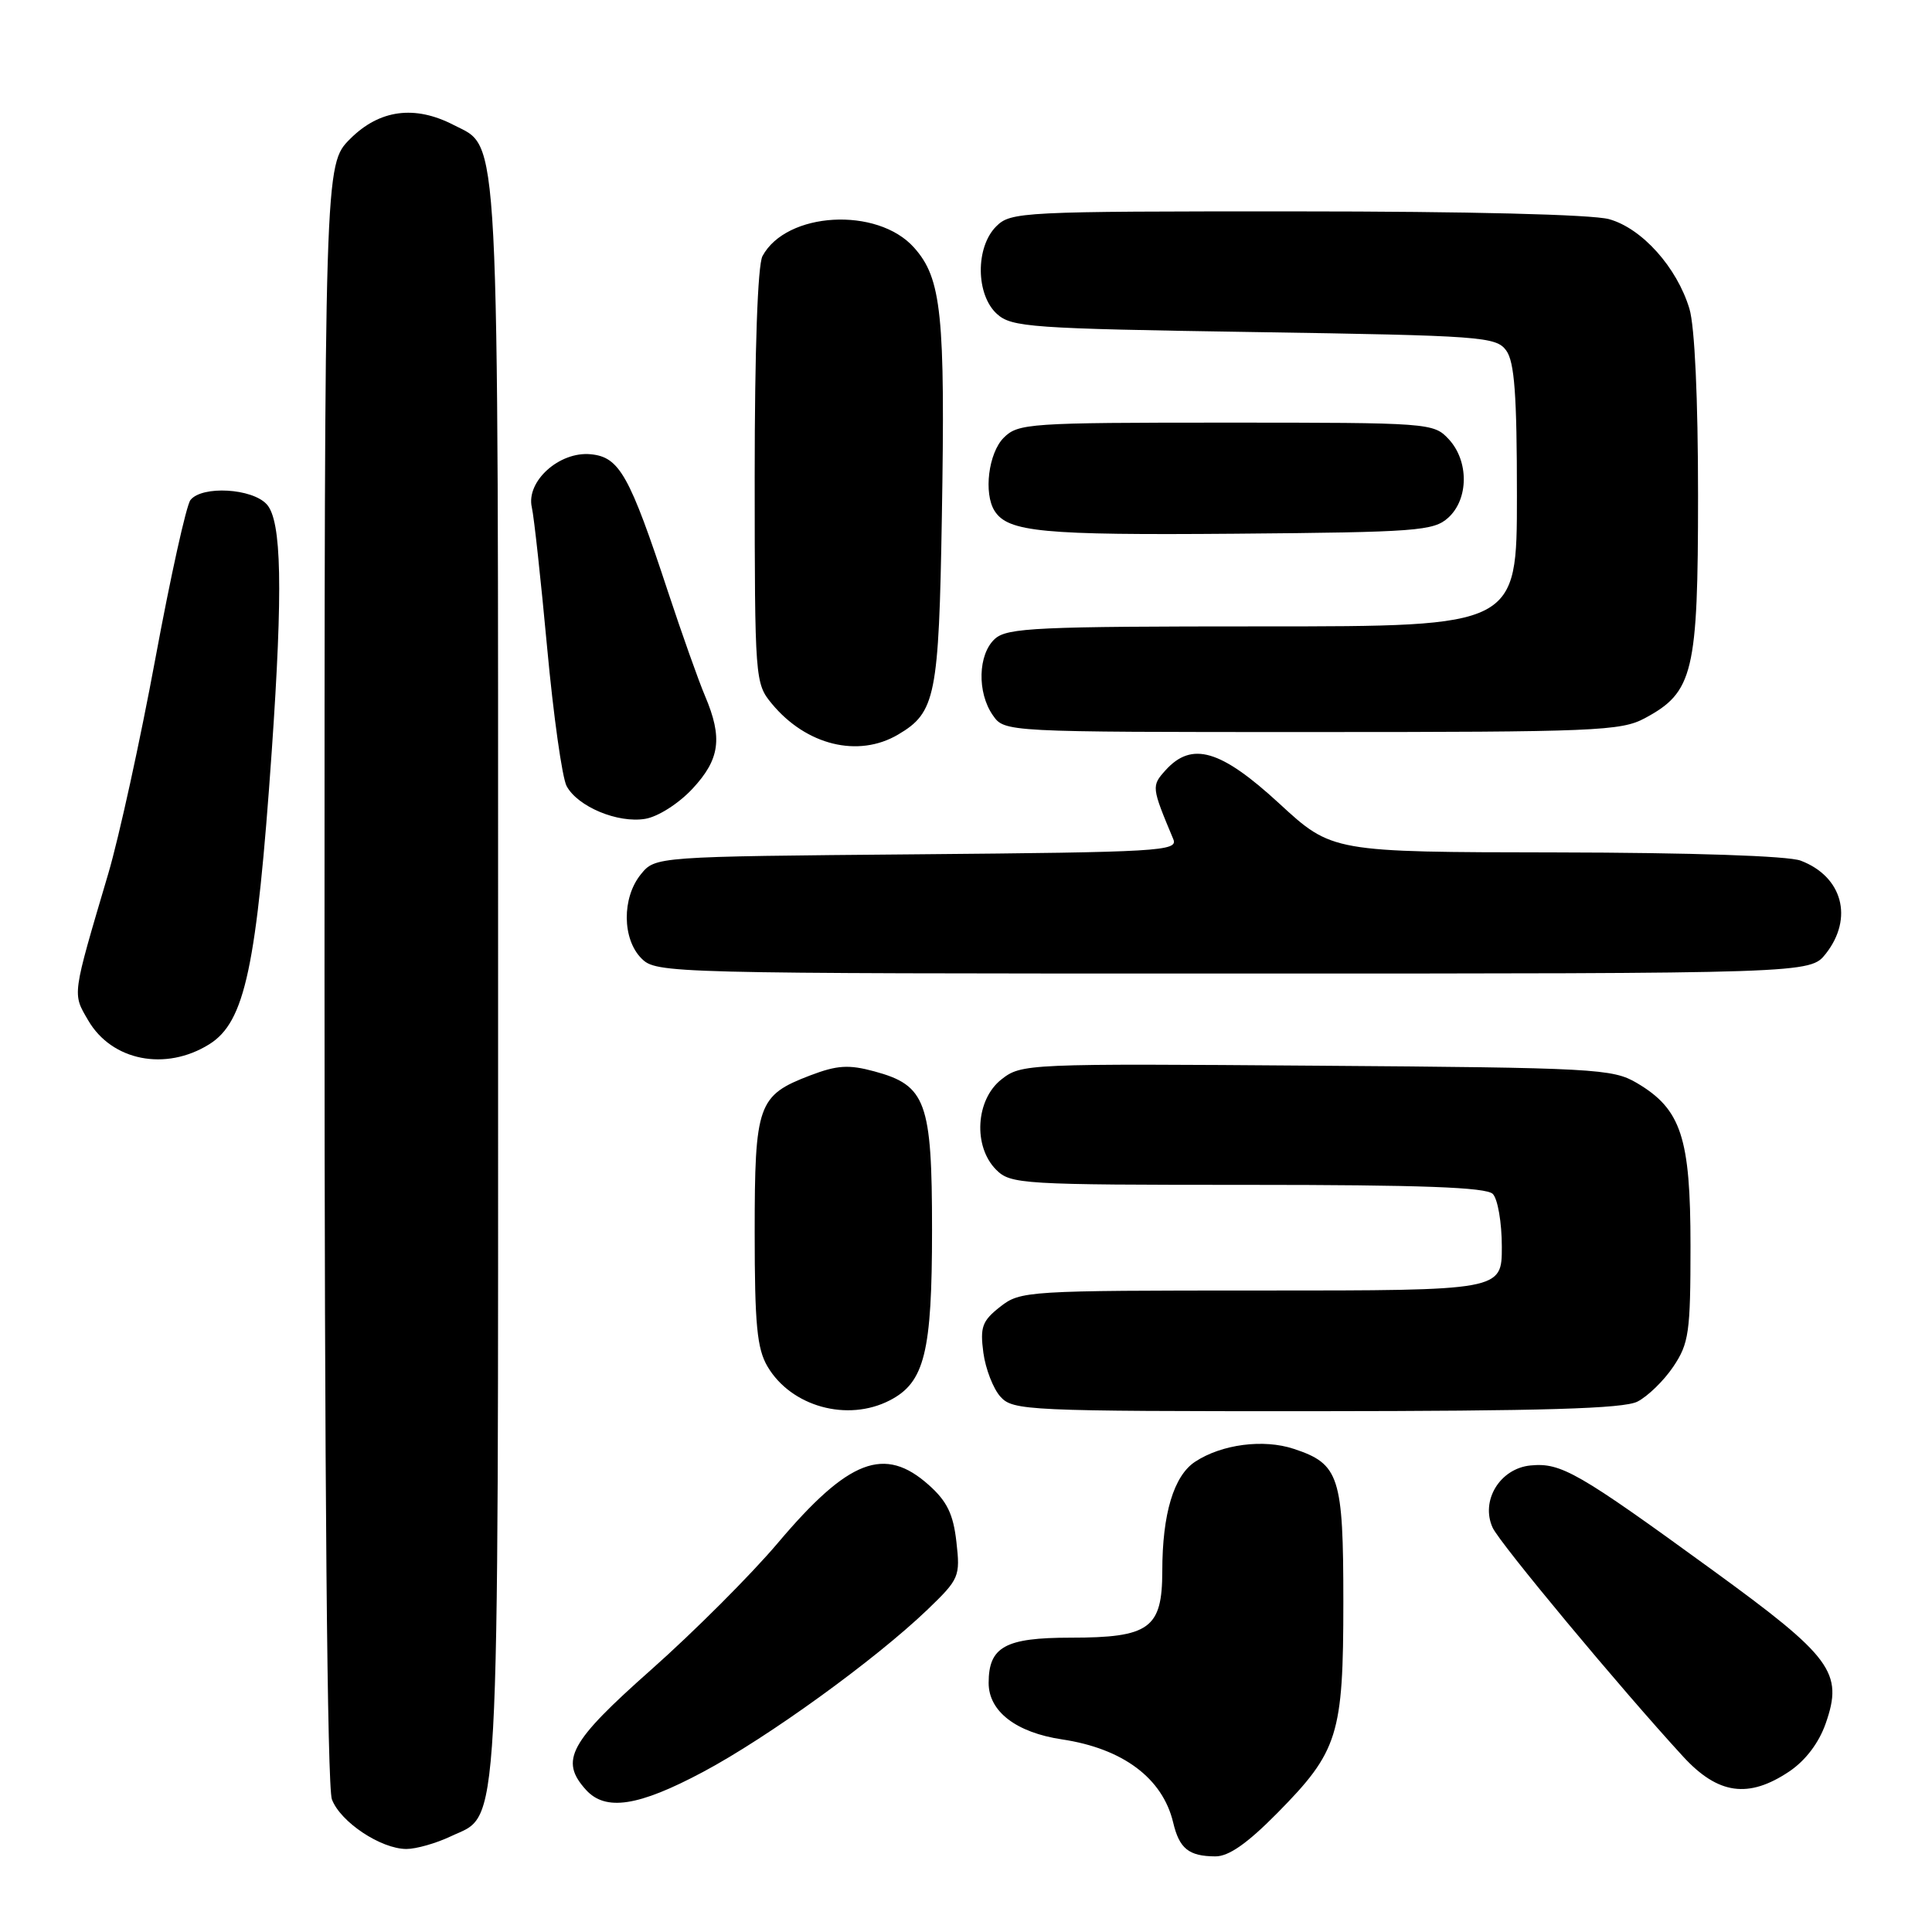 <?xml version="1.0" encoding="UTF-8" standalone="no"?>
<!DOCTYPE svg PUBLIC "-//W3C//DTD SVG 1.1//EN" "http://www.w3.org/Graphics/SVG/1.1/DTD/svg11.dtd" >
<svg xmlns="http://www.w3.org/2000/svg" xmlns:xlink="http://www.w3.org/1999/xlink" version="1.1" viewBox="0 0 256 256">
 <g >
 <path fill="currentColor"
d=" M 169.24 240.25 C 177.33 232.05 178.00 229.91 178.00 212.25 C 178.00 195.62 177.47 193.97 171.43 191.98 C 167.42 190.65 161.89 191.37 158.37 193.68 C 155.53 195.54 154.01 200.59 154.01 208.19 C 154.00 215.78 152.32 217.00 141.85 217.00 C 133.19 217.00 131.00 218.21 131.00 223.00 C 131.00 226.77 134.64 229.57 140.73 230.48 C 148.79 231.69 154.05 235.62 155.45 241.49 C 156.27 244.96 157.52 245.96 161.03 245.98 C 162.80 246.00 165.27 244.27 169.24 240.25 Z  M 59.72 243.33 C 66.32 240.20 66.00 245.96 66.00 130.00 C 66.00 14.94 66.25 19.73 60.13 16.57 C 54.96 13.89 50.28 14.52 46.40 18.40 C 43.00 21.80 43.00 21.80 43.00 128.83 C 43.00 195.95 43.36 236.83 43.98 238.43 C 45.11 241.43 50.47 244.99 53.85 245.00 C 55.14 245.00 57.78 244.25 59.72 243.33 Z  M 93.16 234.79 C 101.74 230.22 115.90 219.98 122.88 213.30 C 127.11 209.23 127.25 208.91 126.73 204.32 C 126.32 200.64 125.49 198.93 123.08 196.78 C 117.21 191.53 112.45 193.35 103.06 204.46 C 99.52 208.65 91.98 216.19 86.31 221.22 C 75.42 230.87 74.12 233.27 77.65 237.17 C 80.24 240.02 84.59 239.36 93.16 234.79 Z  M 237.10 234.72 C 239.25 233.27 241.02 230.93 241.92 228.35 C 244.27 221.62 242.75 219.56 226.95 208.07 C 209.08 195.07 206.86 193.79 202.81 194.18 C 198.76 194.57 196.15 198.84 197.78 202.42 C 198.73 204.50 214.73 223.73 223.02 232.75 C 227.65 237.79 231.69 238.35 237.10 234.72 Z  M 117.91 185.55 C 122.52 183.17 123.50 179.19 123.50 162.96 C 123.50 145.98 122.71 143.81 115.85 141.96 C 112.45 141.04 110.92 141.14 107.35 142.50 C 100.41 145.15 100.00 146.32 100.00 163.32 C 100.00 175.52 100.31 178.71 101.70 181.07 C 104.84 186.39 112.30 188.45 117.91 185.55 Z  M 216.97 185.72 C 218.33 185.03 220.47 182.95 221.72 181.09 C 223.79 178.01 224.00 176.56 224.00 165.09 C 224.00 150.71 222.77 146.97 216.89 143.50 C 213.68 141.61 211.41 141.48 174.44 141.21 C 135.96 140.92 135.34 140.95 132.69 143.03 C 129.27 145.72 128.92 151.92 132.00 155.00 C 133.91 156.91 135.33 157.00 165.30 157.00 C 188.31 157.00 196.92 157.32 197.80 158.20 C 198.46 158.86 199.00 162.01 199.00 165.20 C 199.00 171.00 199.00 171.00 167.13 171.00 C 136.00 171.00 135.21 171.05 132.52 173.16 C 130.14 175.03 129.85 175.84 130.30 179.24 C 130.59 181.39 131.61 184.02 132.57 185.08 C 134.23 186.91 136.11 187.00 174.40 186.99 C 204.47 186.97 215.12 186.66 216.97 185.72 Z  M 27.73 138.37 C 32.47 135.41 34.01 128.17 36.01 99.50 C 37.50 78.04 37.32 69.01 35.35 66.83 C 33.42 64.70 26.79 64.32 25.24 66.25 C 24.69 66.94 22.60 76.39 20.59 87.25 C 18.58 98.11 15.77 110.94 14.35 115.75 C 9.51 132.13 9.58 131.59 11.69 135.21 C 14.81 140.57 21.94 141.98 27.73 138.37 Z  M 241.93 126.37 C 245.63 121.66 244.14 116.14 238.60 114.04 C 236.95 113.41 224.19 112.98 206.18 112.95 C 176.50 112.91 176.50 112.91 169.50 106.46 C 161.75 99.33 157.93 98.21 154.45 102.05 C 152.56 104.15 152.57 104.28 155.47 111.20 C 156.13 112.78 153.69 112.92 121.50 113.20 C 86.82 113.50 86.82 113.50 84.91 115.86 C 82.39 118.97 82.44 124.44 85.00 127.00 C 86.97 128.97 88.33 129.00 163.43 129.00 C 239.85 129.00 239.85 129.00 241.93 126.37 Z  M 91.75 104.52 C 95.40 100.60 95.78 97.78 93.42 92.22 C 92.55 90.17 90.36 83.99 88.54 78.49 C 83.40 62.90 82.08 60.56 78.27 60.19 C 74.11 59.79 69.68 63.79 70.47 67.23 C 70.76 68.48 71.67 76.85 72.50 85.83 C 73.33 94.81 74.49 103.06 75.08 104.16 C 76.55 106.89 81.86 109.11 85.50 108.50 C 87.19 108.22 89.92 106.48 91.75 104.52 Z  M 119.01 97.33 C 123.97 94.41 124.40 92.26 124.80 68.53 C 125.26 41.65 124.77 36.89 121.11 32.80 C 116.25 27.36 104.18 28.05 101.03 33.94 C 100.40 35.13 100.00 46.35 100.00 63.18 C 100.01 90.02 100.05 90.55 102.25 93.22 C 106.82 98.76 113.73 100.45 119.01 97.33 Z  M 217.94 95.17 C 224.38 91.72 225.00 89.14 225.00 65.63 C 225.00 52.86 224.56 43.25 223.86 40.92 C 222.21 35.43 217.57 30.25 213.21 29.04 C 210.97 28.42 194.55 28.01 171.75 28.01 C 135.33 28.00 133.93 28.07 132.00 30.00 C 129.24 32.76 129.29 39.05 132.10 41.60 C 134.05 43.36 136.54 43.54 166.19 44.00 C 196.37 44.47 198.24 44.61 199.58 46.44 C 200.68 47.94 201.00 52.33 201.00 65.69 C 201.00 83.00 201.00 83.00 167.33 83.00 C 137.40 83.00 133.45 83.18 131.83 84.65 C 129.58 86.69 129.45 91.77 131.56 94.78 C 133.11 97.00 133.11 97.00 173.82 97.00 C 211.34 97.00 214.80 96.86 217.94 95.17 Z  M 191.90 68.60 C 194.62 66.13 194.65 61.08 191.96 58.19 C 189.96 56.04 189.42 56.00 162.46 56.00 C 136.33 56.00 134.90 56.10 133.00 58.00 C 130.98 60.02 130.31 65.37 131.79 67.70 C 133.57 70.50 138.13 70.93 163.65 70.72 C 187.78 70.52 189.96 70.35 191.90 68.60 Z "/>
</g>
</svg>